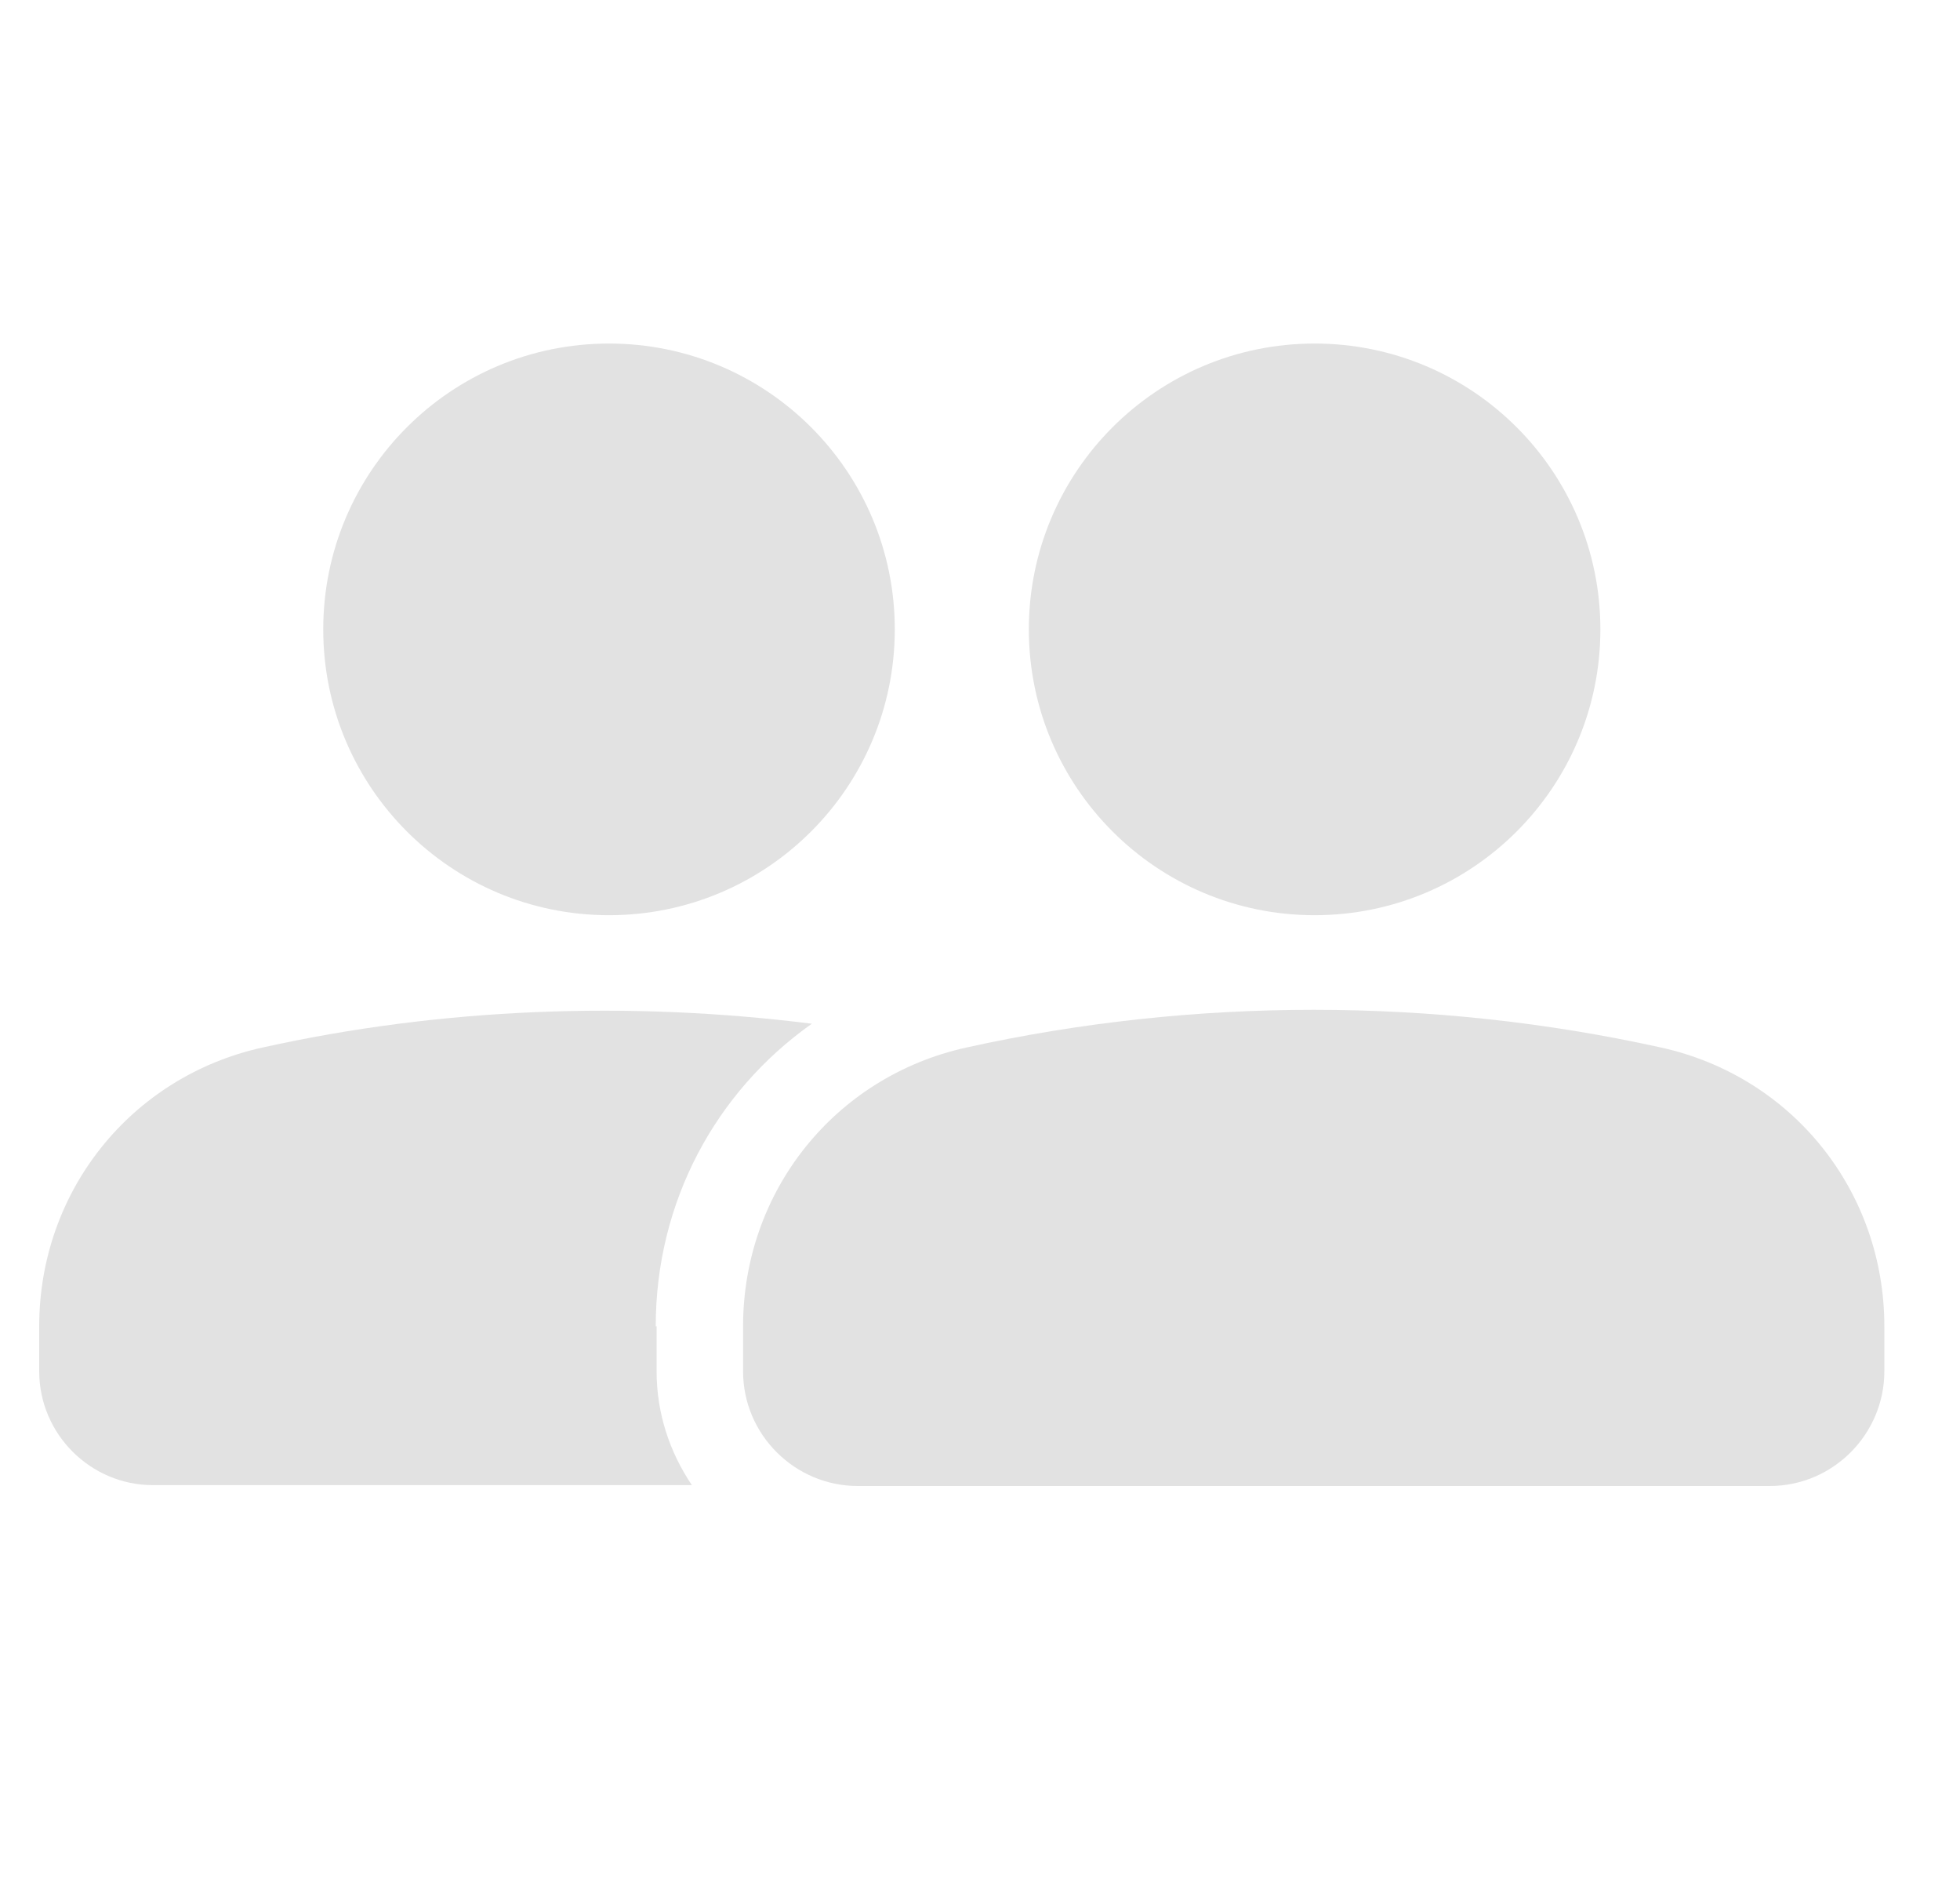<svg width="25" height="24" viewBox="0 0 25 24" fill="none" xmlns="http://www.w3.org/2000/svg">
<g clip-path="url(#clip0_1809_1770)">
<path d="M15.45 17.14V17.65C15.45 18.36 14.87 18.94 14.16 18.94H22.16C22.87 18.94 23.45 18.36 23.45 17.65V17.14C23.45 15.61 22.41 14.31 20.92 13.98C19.63 13.69 18.31 13.55 16.98 13.55C15.65 13.55 14.33 13.69 13.04 13.98C13.02 13.98 13 13.99 12.98 14C14.44 14.35 15.45 15.63 15.45 17.14Z" fill="#E2E2E2"/>
<path d="M16.768 11.671C18.781 11.671 20.413 10.039 20.413 8.026C20.413 6.013 18.781 4.381 16.768 4.381C14.755 4.381 13.123 6.013 13.123 8.026C13.123 10.039 14.755 11.671 16.768 11.671Z" fill="#E2E2E2"/>
<path d="M22.595 18.95H10.94C10.141 18.95 9.478 18.297 9.478 17.488V16.914C9.478 15.192 10.648 13.73 12.324 13.359C15.226 12.717 18.287 12.717 21.189 13.359C22.865 13.73 24.035 15.192 24.035 16.914V17.488C24.035 18.286 23.383 18.95 22.573 18.95H22.595Z" fill="#E2E2E2"/>
<path d="M7.768 11.671C9.781 11.671 11.413 10.04 11.413 8.026C11.413 6.012 9.781 4.381 7.768 4.381C5.754 4.381 4.123 6.012 4.123 8.026C4.123 10.04 5.754 11.671 7.768 11.671Z" fill="#E2E2E2"/>
<path d="M8.364 16.914C8.364 15.327 9.129 13.921 10.355 13.055C8.026 12.762 5.63 12.852 3.346 13.359C1.67 13.73 0.5 15.192 0.5 16.914V17.487C0.5 18.286 1.153 18.939 1.951 18.939H8.825C8.544 18.522 8.375 18.027 8.375 17.487V16.914H8.364Z" fill="#E2E2E2"/>
</g>
<defs>
<clipPath id="clip0_1809_1770">
<rect width="24" height="24" fill="white" transform="translate(0.5)"/>
</clipPath>
</defs>
</svg>

